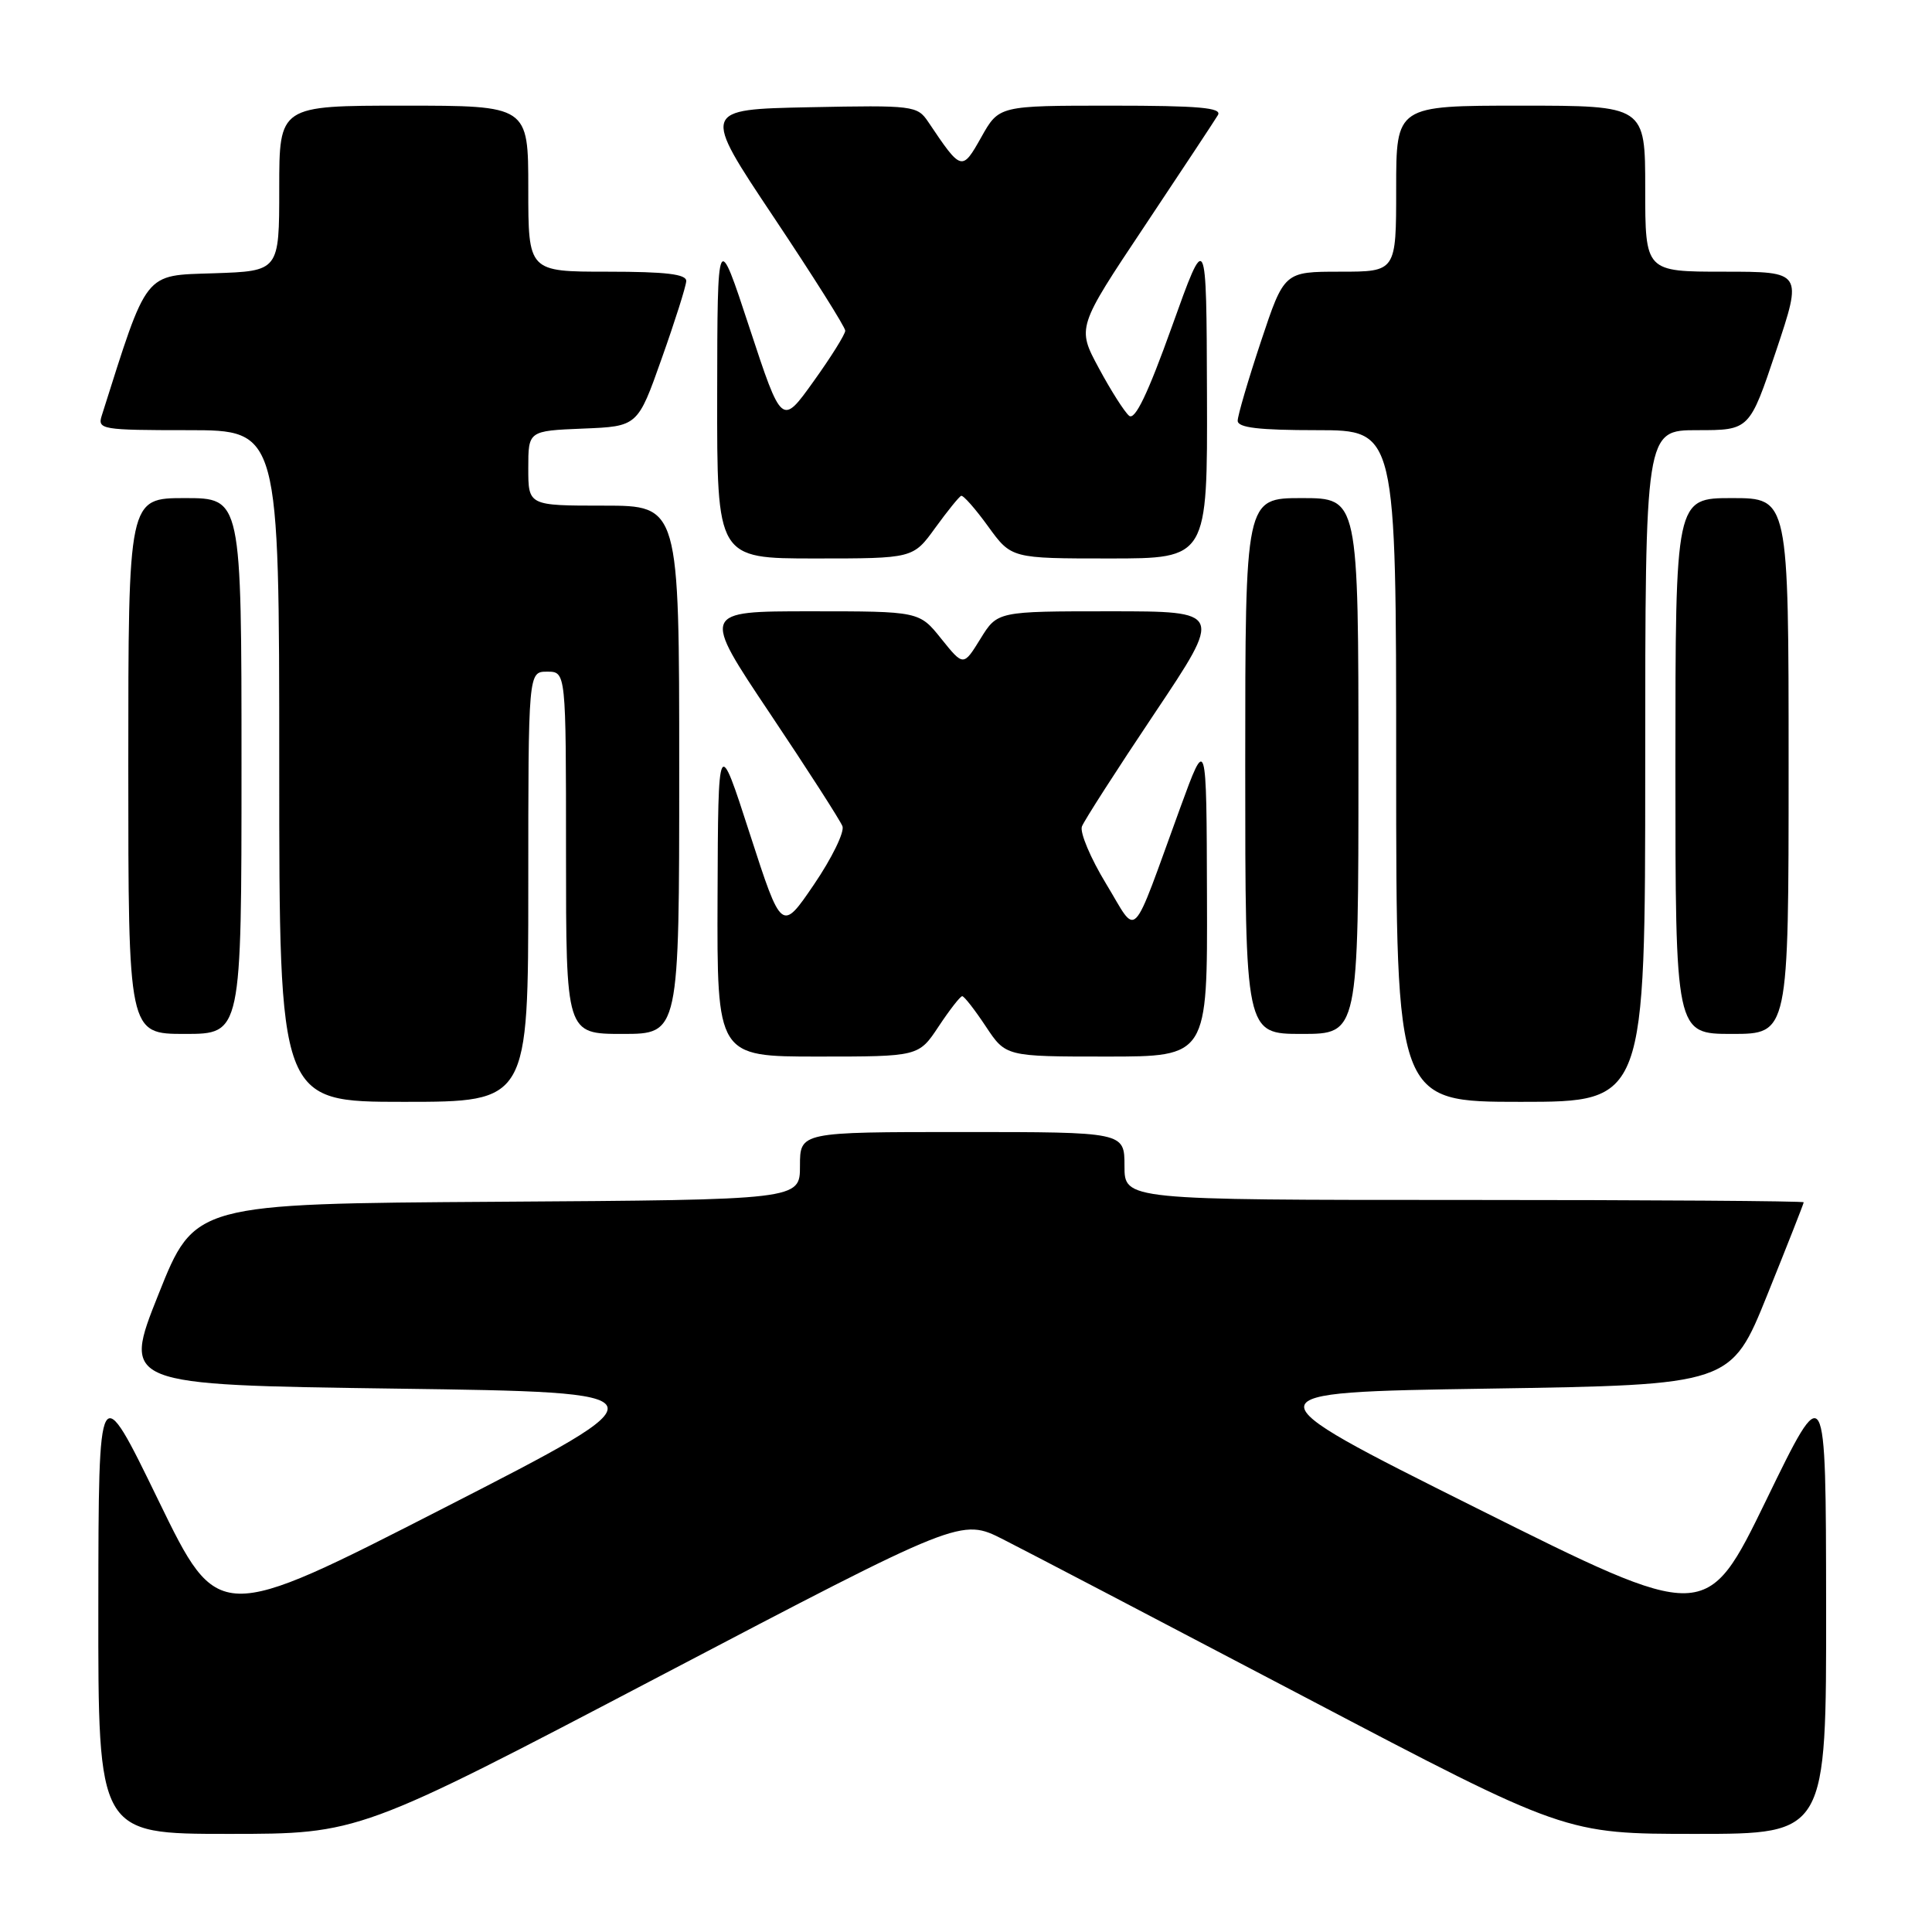 <?xml version="1.0" encoding="UTF-8" standalone="no"?>
<!DOCTYPE svg PUBLIC "-//W3C//DTD SVG 1.1//EN" "http://www.w3.org/Graphics/SVG/1.1/DTD/svg11.dtd" >
<svg xmlns="http://www.w3.org/2000/svg" xmlns:xlink="http://www.w3.org/1999/xlink" version="1.1" viewBox="0 0 256 256">
 <g >
 <path fill="currentColor"
d=" M 87.47 222.08 C 127.37 201.16 127.37 201.16 132.93 203.98 C 136.00 205.53 154.00 214.95 172.95 224.90 C 207.41 243.00 207.41 243.00 224.70 243.00 C 242.00 243.00 242.00 243.00 241.97 212.75 C 241.94 182.50 241.94 182.50 234.03 198.78 C 226.11 215.05 226.11 215.05 195.54 199.78 C 164.96 184.50 164.96 184.50 197.17 184.00 C 229.37 183.50 229.37 183.50 234.18 171.56 C 236.83 164.99 239.00 159.48 239.00 159.31 C 239.00 159.14 218.75 159.00 194.00 159.00 C 149.00 159.00 149.00 159.00 149.00 154.50 C 149.00 150.00 149.00 150.00 127.50 150.00 C 106.00 150.00 106.00 150.00 106.00 154.49 C 106.00 158.98 106.00 158.98 65.89 159.24 C 25.78 159.50 25.78 159.50 21.00 171.50 C 16.21 183.50 16.21 183.50 52.47 184.00 C 88.73 184.50 88.73 184.50 58.83 199.81 C 28.92 215.12 28.92 215.12 20.99 198.81 C 13.06 182.50 13.06 182.50 13.03 212.75 C 13.00 243.00 13.00 243.00 30.28 243.00 C 47.57 243.00 47.57 243.00 87.47 222.08 Z  M 70.00 117.50 C 70.00 89.00 70.00 89.00 72.50 89.00 C 75.00 89.00 75.00 89.00 75.00 113.00 C 75.00 137.00 75.00 137.00 82.50 137.00 C 90.00 137.00 90.00 137.00 90.00 102.00 C 90.00 67.00 90.00 67.00 80.00 67.00 C 70.00 67.00 70.00 67.00 70.00 62.04 C 70.00 57.09 70.00 57.09 77.25 56.79 C 84.50 56.50 84.50 56.50 87.68 47.50 C 89.44 42.55 90.90 37.94 90.93 37.25 C 90.98 36.33 88.27 36.00 80.50 36.00 C 70.00 36.00 70.00 36.00 70.00 25.00 C 70.00 14.00 70.00 14.00 53.50 14.00 C 37.00 14.00 37.00 14.00 37.00 24.96 C 37.00 35.92 37.00 35.92 28.34 36.21 C 18.98 36.52 19.62 35.71 13.48 55.08 C 12.90 56.90 13.48 57.00 24.93 57.00 C 37.00 57.00 37.00 57.00 37.00 101.50 C 37.00 146.00 37.00 146.00 53.50 146.00 C 70.00 146.00 70.00 146.00 70.00 117.50 Z  M 218.00 101.50 C 218.00 57.00 218.00 57.00 224.91 57.00 C 231.82 57.00 231.82 57.00 235.34 46.50 C 238.85 36.00 238.85 36.00 228.43 36.00 C 218.00 36.00 218.00 36.00 218.00 25.00 C 218.00 14.00 218.00 14.00 201.50 14.00 C 185.00 14.00 185.00 14.00 185.00 25.00 C 185.00 36.00 185.00 36.00 177.58 36.00 C 170.16 36.00 170.16 36.00 167.08 45.25 C 165.39 50.34 164.00 55.07 164.00 55.75 C 164.00 56.67 166.78 57.00 174.50 57.00 C 185.00 57.00 185.00 57.00 185.00 101.50 C 185.00 146.00 185.00 146.00 201.50 146.00 C 218.00 146.00 218.00 146.00 218.00 101.50 Z  M 124.38 136.00 C 125.84 133.80 127.24 132.00 127.50 132.00 C 127.76 132.00 129.16 133.80 130.62 136.00 C 133.27 140.00 133.27 140.00 146.63 140.00 C 160.00 140.00 160.00 140.00 159.93 118.75 C 159.87 97.50 159.87 97.50 156.40 107.00 C 149.71 125.35 150.86 124.17 146.56 117.10 C 144.50 113.71 143.06 110.29 143.36 109.51 C 143.66 108.73 147.98 102.00 152.97 94.55 C 162.04 81.00 162.04 81.00 147.10 81.00 C 132.16 81.00 132.16 81.00 129.91 84.65 C 127.66 88.29 127.66 88.29 124.73 84.65 C 121.81 81.00 121.81 81.00 107.39 81.00 C 92.96 81.00 92.96 81.00 102.03 94.55 C 107.02 102.00 111.34 108.72 111.63 109.48 C 111.92 110.24 110.23 113.71 107.87 117.18 C 103.57 123.50 103.57 123.50 99.36 110.50 C 95.16 97.50 95.16 97.50 95.08 118.75 C 95.00 140.00 95.00 140.00 108.37 140.00 C 121.73 140.00 121.73 140.00 124.38 136.00 Z  M 32.00 101.50 C 32.00 66.00 32.00 66.00 24.50 66.00 C 17.00 66.00 17.00 66.00 17.00 101.50 C 17.00 137.00 17.00 137.00 24.50 137.00 C 32.00 137.00 32.00 137.00 32.00 101.50 Z  M 180.00 101.50 C 180.00 66.00 180.00 66.00 172.50 66.00 C 165.00 66.00 165.00 66.00 165.00 101.50 C 165.00 137.00 165.00 137.00 172.50 137.00 C 180.00 137.00 180.00 137.00 180.00 101.50 Z  M 237.00 101.50 C 237.00 66.00 237.00 66.00 229.50 66.00 C 222.00 66.00 222.00 66.00 222.00 101.50 C 222.00 137.00 222.00 137.00 229.50 137.00 C 237.00 137.00 237.00 137.00 237.00 101.50 Z  M 123.92 69.95 C 125.54 67.72 127.08 65.81 127.36 65.70 C 127.63 65.59 129.24 67.41 130.93 69.75 C 134.01 74.00 134.01 74.00 147.01 74.00 C 160.00 74.00 160.00 74.00 159.93 52.25 C 159.86 30.50 159.86 30.50 155.29 43.26 C 152.09 52.19 150.39 55.74 149.61 55.09 C 149.00 54.58 147.19 51.74 145.60 48.78 C 142.70 43.40 142.70 43.40 151.67 29.95 C 156.60 22.55 160.97 15.94 161.38 15.25 C 161.96 14.27 158.87 14.00 147.24 14.00 C 132.37 14.00 132.37 14.00 130.03 18.17 C 127.46 22.73 127.40 22.71 123.00 16.16 C 121.55 14.00 121.04 13.93 107.24 14.21 C 92.99 14.50 92.99 14.50 102.49 28.73 C 107.72 36.56 112.00 43.35 112.00 43.82 C 112.00 44.29 110.11 47.32 107.79 50.55 C 103.59 56.42 103.59 56.42 99.32 43.46 C 95.06 30.50 95.06 30.50 95.03 52.25 C 95.00 74.00 95.00 74.00 107.99 74.00 C 120.99 74.00 120.99 74.00 123.92 69.95 Z "/>
</g>
</svg>